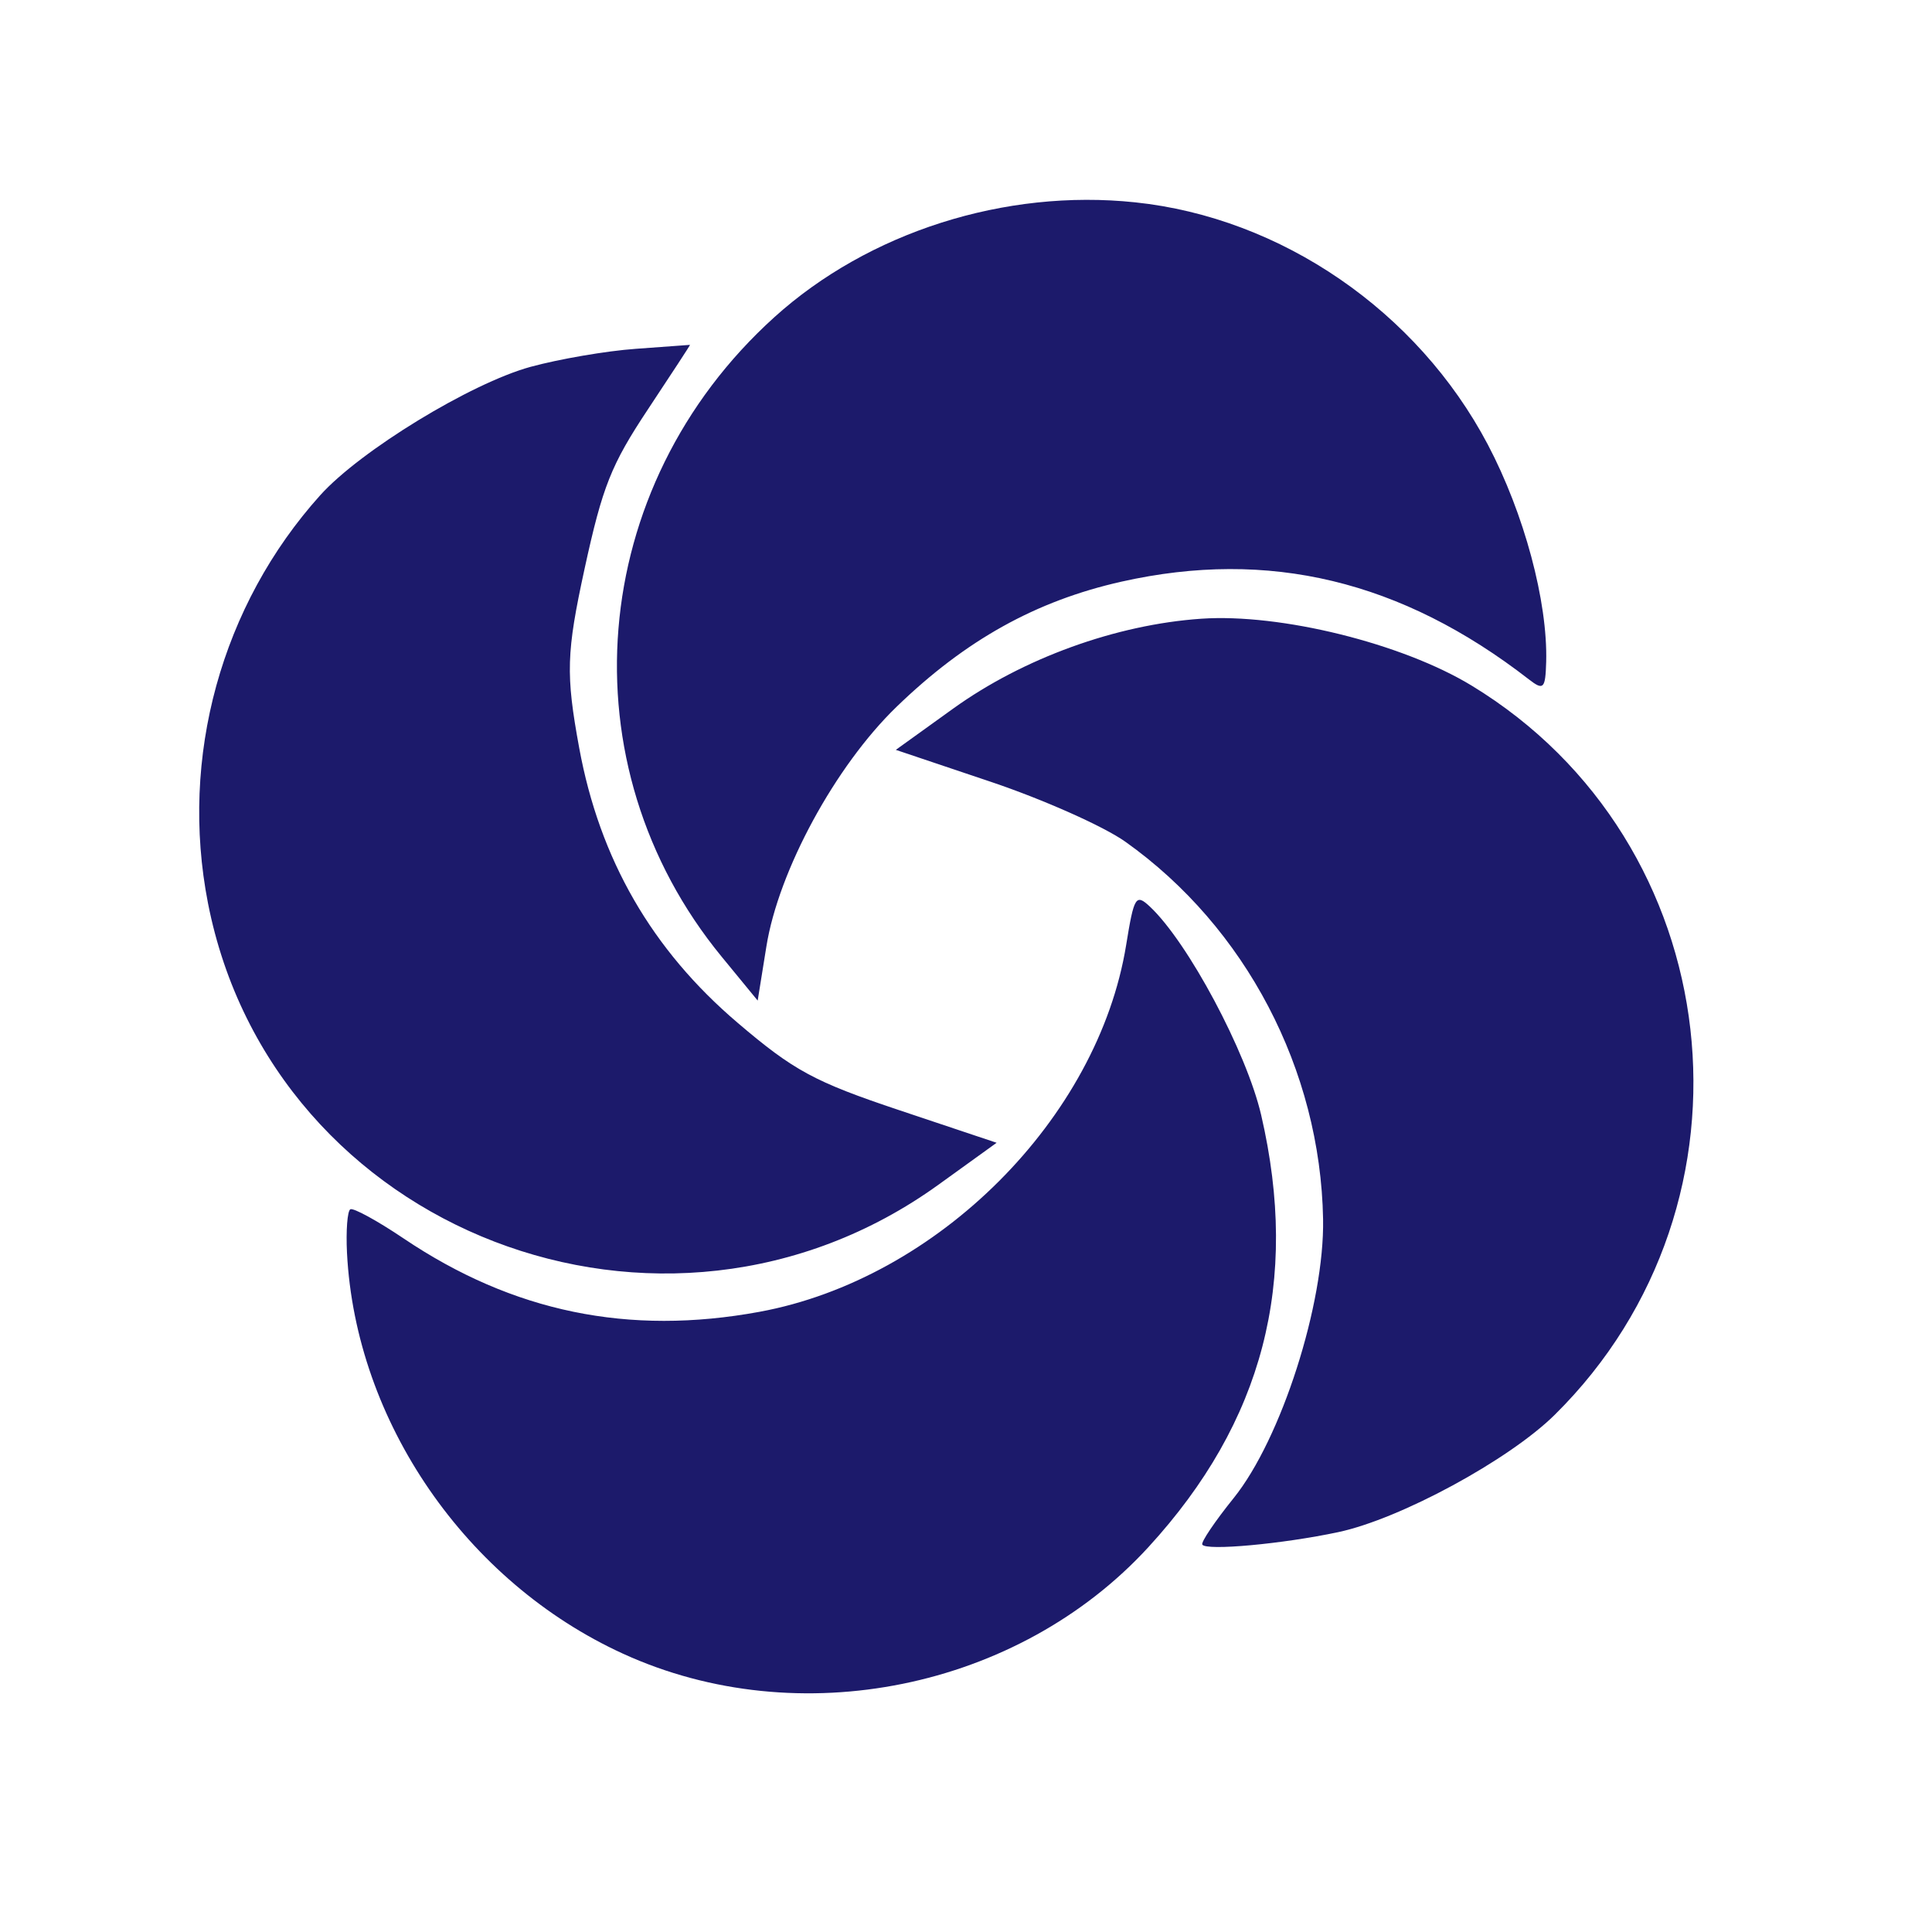 <svg width="40" height="40" viewBox="0 0 40 40" fill="none" xmlns="http://www.w3.org/2000/svg">
<path fill-rule="evenodd" clip-rule="evenodd" d="M23.501 4.189C20.805 3.905 17.98 4.806 16.029 6.57C12.146 10.082 11.675 15.832 14.944 19.811L15.687 20.716L15.867 19.597C16.118 18.027 17.294 15.861 18.56 14.636C19.99 13.251 21.449 12.44 23.221 12.042C26.269 11.359 29.015 12.018 31.654 14.066C31.957 14.301 31.996 14.261 32.012 13.704C32.046 12.456 31.556 10.632 30.803 9.203C29.348 6.443 26.528 4.506 23.501 4.189ZM13.163 7.222C12.555 7.265 11.573 7.434 10.981 7.596C9.743 7.937 7.463 9.329 6.632 10.251C4.581 12.53 3.715 15.679 4.306 18.699C5.641 25.509 13.741 28.631 19.43 24.528L20.634 23.66L18.62 22.986C16.862 22.398 16.436 22.168 15.272 21.176C13.496 19.665 12.415 17.789 11.992 15.486C11.711 13.957 11.725 13.515 12.103 11.776C12.475 10.069 12.653 9.622 13.418 8.47C13.904 7.737 14.295 7.139 14.286 7.14C14.276 7.142 13.771 7.178 13.163 7.222ZM24.87 12.81C23.108 12.931 21.185 13.627 19.734 14.671L18.547 15.525L20.518 16.188C21.602 16.553 22.854 17.11 23.299 17.427C25.79 19.195 27.338 22.152 27.393 25.241C27.424 26.995 26.526 29.794 25.541 31.017C25.155 31.496 24.863 31.928 24.892 31.979C24.969 32.112 26.557 31.966 27.708 31.721C28.99 31.448 31.239 30.229 32.187 29.294C36.646 24.891 35.796 17.43 30.466 14.193C29.029 13.32 26.51 12.697 24.87 12.81ZM23.316 19.564C22.734 23.155 19.41 26.481 15.723 27.16C13.014 27.658 10.62 27.165 8.357 25.641C7.811 25.273 7.314 25.002 7.253 25.037C7.192 25.073 7.161 25.479 7.184 25.939C7.363 29.433 9.648 32.751 12.899 34.238C16.531 35.899 21.079 34.976 23.779 32.029C26.154 29.438 26.911 26.534 26.111 23.085C25.808 21.781 24.597 19.511 23.808 18.771C23.516 18.498 23.479 18.558 23.316 19.564Z" fill="#1C1A6B"/>
</svg>
